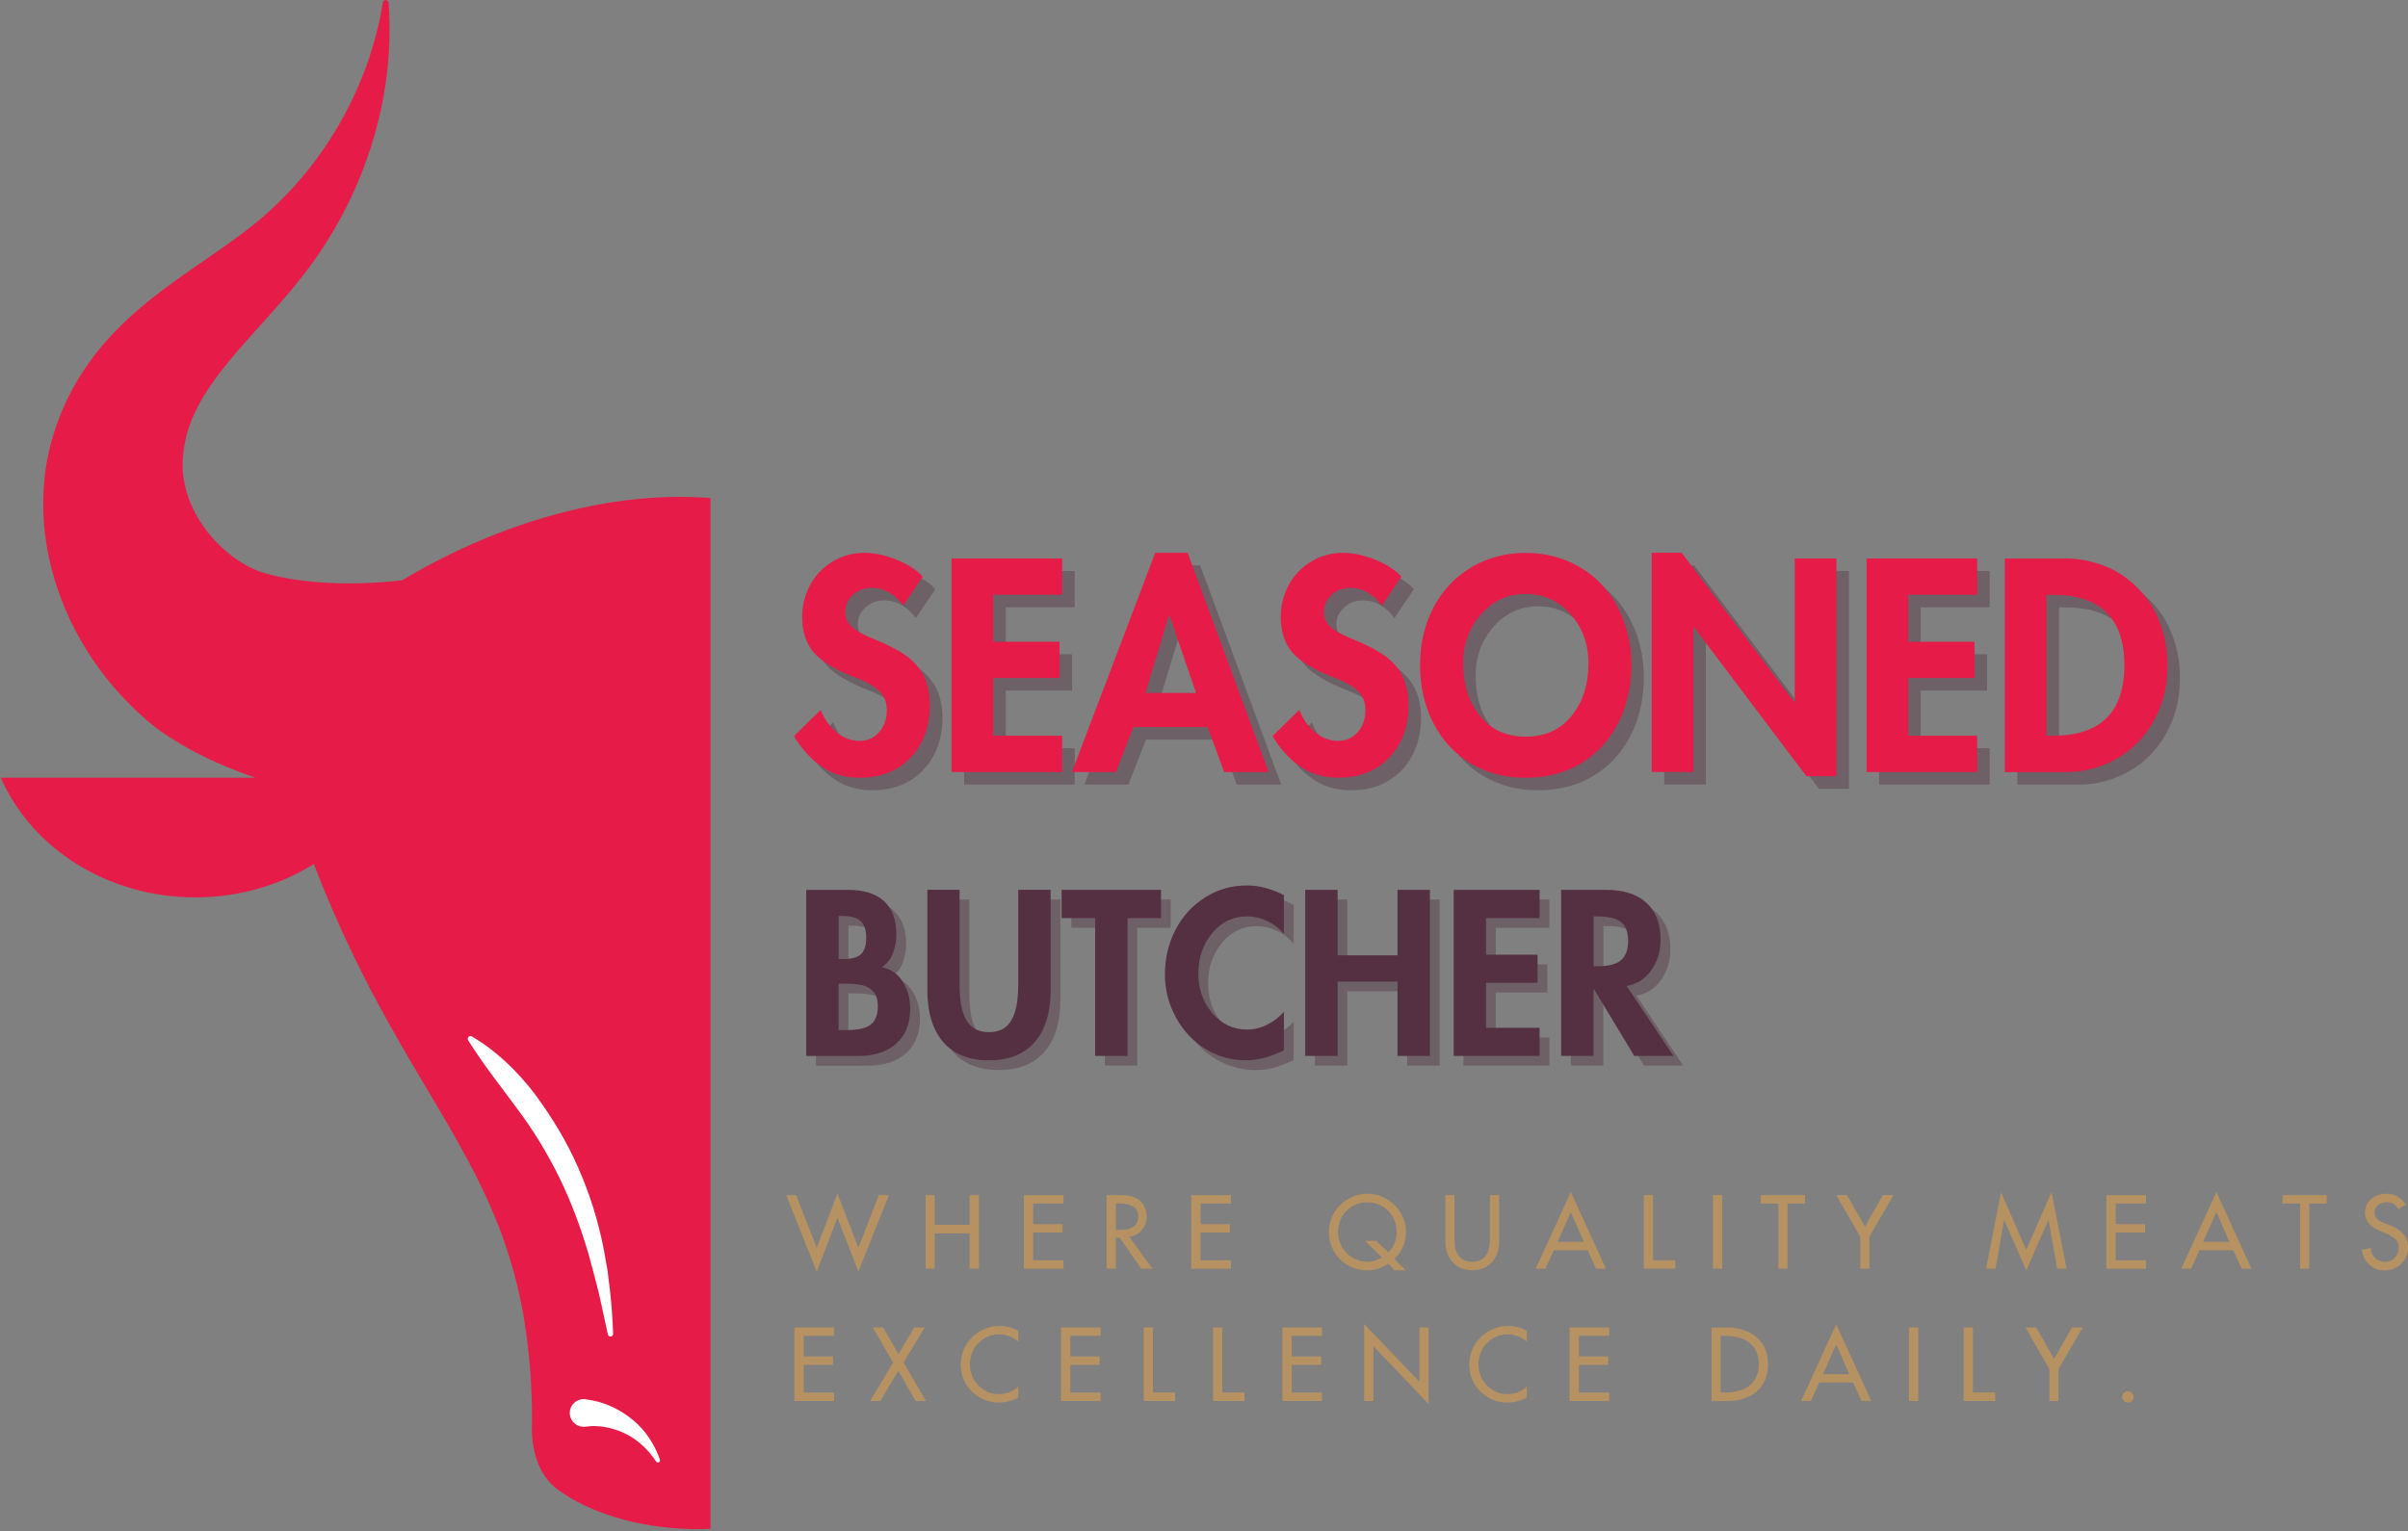<?xml version="1.0" encoding="UTF-8"?>
<svg id="Layer_2" data-name="Layer 2" xmlns="http://www.w3.org/2000/svg" xmlns:xlink="http://www.w3.org/1999/xlink" viewBox="0 0 345.7 219.87">
  <rect x="0" y="0" width="345.7" height="219.87" fill="#808080" stroke="none"/>
  <defs>
    <style>
      .cls-1 {
        fill: rgba(84, 48, 66, .4);
      }

      .cls-2 {
        fill: #fff;
      }

      .cls-3 {
        fill: #e61b48;
      }

      .cls-4 {
        fill: #543042;
      }

      .cls-5 {
        clip-path: url(#clippath);
      }

      .cls-6 {
        fill: none;
      }

      .cls-7 {
        fill: #b69262;
      }
    </style>
    <clipPath id="clippath">
      <rect class="cls-6" width="102" height="219.87"/>
    </clipPath>
  </defs>
  <g id="Layer_1-2" data-name="Layer 1">
    <g class="cls-5">
      <path class="cls-3" d="m157.34,111.69c.39-.13.78-.27,1.18-.41,3.74-1.36,7.58-3.01,11.69-5.76.5-.33,1.04-.73,1.55-1.1.48-.38.88-.72,1.32-1.09.84-.74,1.67-1.49,2.44-2.29,1.56-1.57,2.97-3.24,4.26-4.99,2.55-3.51,4.57-7.34,5.96-11.43,1.39-4.08,2.15-8.43,2.07-12.85-.04-2.2-.27-4.41-.74-6.57-.24-1.1-.52-2.08-.83-3.09-.31-.99-.67-1.98-1.07-2.95-1.6-3.88-3.91-7.36-6.45-10.22-2.55-2.88-5.29-5.18-7.96-7.2-5.36-4.03-10.51-7.06-14.74-10.8-8.57-7.48-14.98-18.34-16.98-30.57-.03-.18-.18-.33-.38-.34-.23-.02-.43.15-.44.38-.93,12.55,2.79,25.84,10.61,36.9,3.96,5.58,8.69,10.14,12.33,14.6,1.82,2.22,3.38,4.41,4.48,6.55,1.1,2.14,1.74,4.19,2.01,6.22.06.52.1,1.03.12,1.54s.03,1.06-.01,1.48c-.06.91-.23,1.81-.47,2.7-.48,1.77-1.31,3.5-2.4,5.08-1.09,1.59-2.46,3.02-3.95,4.2-.75.58-1.54,1.1-2.33,1.54-.4.22-.8.42-1.2.6-.19.08-.43.18-.58.24l-.42.13c-1.25.4-3.29.88-5.5,1.16-2.22.3-4.68.45-7.17.44-.81,0-1.63-.02-2.45-.06-13.09-7.74-28.96-12.03-42.37-12.36-13.52-.34-28.48,4.32-41.17,11.96-.01,0-.03,0-.03,0-2.43.3-4.97.44-7.45.45-2.49,0-4.94-.14-7.17-.44-2.21-.28-4.25-.76-5.5-1.16l-.42-.13c-.16-.05-.39-.16-.58-.24-.4-.18-.8-.38-1.2-.6-.8-.44-1.58-.95-2.33-1.54-1.49-1.18-2.86-2.61-3.95-4.2-1.09-1.58-1.92-3.31-2.4-5.08-.24-.89-.41-1.79-.47-2.7-.04-.43-.03-.97-.02-1.48.03-.51.07-1.02.13-1.54.27-2.03.9-4.09,2.01-6.22,1.1-2.14,2.66-4.33,4.48-6.55,3.64-4.47,8.38-9.02,12.33-14.6,7.82-11.06,11.54-24.34,10.61-36.9-.02-.18-.16-.35-.35-.38-.22-.03-.43.12-.47.34-2,12.23-8.41,23.08-16.98,30.57-4.24,3.73-9.39,6.77-14.74,10.8-2.67,2.03-5.41,4.33-7.96,7.2-2.54,2.86-4.85,6.34-6.45,10.22-.4.97-.76,1.95-1.07,2.95-.31,1.01-.59,1.98-.82,3.09-.47,2.16-.71,4.37-.74,6.57-.08,4.42.68,8.76,2.07,12.85,1.39,4.09,3.41,7.92,5.96,11.43,1.28,1.75,2.7,3.42,4.26,4.99.78.79,1.59,1.54,2.44,2.29.44.36.83.71,1.32,1.09.51.37,1.05.78,1.55,1.1,4.1,2.74,7.94,4.39,11.69,5.76.39.14.78.28,1.18.41H.11c4.41,10.07,15.24,17.19,27.93,17.19,6.32,0,12.18-1.77,17.01-4.79,14.42,37.41,31.24,44.07,31.34,80.01-.24,4.14.95,7.81,3.67,9.82,4.37,3.24,11.45,5.55,19.36,5.68,7.92.14,14.89-1.96,19.19-5.15,2.67-1.98,3.85-5.69,3.7-9.88,1.1-34.81,14.6-43.44,29.44-80.04,4.69,2.75,10.29,4.35,16.3,4.35,12.68,0,23.52-7.13,27.93-17.19h-38.64Z"/>
    </g>
    <path class="cls-2" d="m84.06,200.95c2.66.32,4.92,1.42,6.79,2.96,1.87,1.54,3.16,3.59,3.89,5.71.05.16-.03.33-.19.39-.13.05-.28-.01-.35-.12-1.19-1.8-2.77-3.24-4.58-4.08-1.78-.85-3.83-1.19-5.54-.93-1.08.16-2.1-.58-2.26-1.67-.17-1.08.58-2.1,1.67-2.26.18-.03.35-.03.53-.01h.07Z"/>
    <path class="cls-2" d="m67.74,148.84c3.57,2.1,6.54,5.01,9.04,8.27,2.44,3.3,4.61,6.85,6.25,10.64,1.68,3.77,2.88,7.72,3.66,11.72l.53,3.01.37,3.02c.21,2.02.37,4.03.43,6.05,0,.21-.16.38-.37.39-.18,0-.34-.13-.38-.3l-1.28-5.86c-.47-1.93-.99-3.85-1.52-5.76-1.11-3.79-2.49-7.47-4.2-10.98-1.73-3.49-3.76-6.83-6.12-9.95-2.31-3.16-4.76-6.2-6.94-9.7-.11-.18-.06-.42.12-.54.13-.08.29-.08.41,0Z"/>
    <path class="cls-1" d="m131.47,88.75c-.57-.78-1.23-1.39-1.98-1.83-.74-.46-1.6-.69-2.6-.69s-1.91.34-2.65,1.02c-.74.68-1.1,1.49-1.1,2.44,0,.88.36,1.62,1.08,2.23.72.6,1.78,1.17,3.19,1.71,2.44,1.02,4.17,1.98,5.19,2.9,1.01.92,1.71,1.91,2.1,2.98.4,1.06.6,2.22.6,3.48,0,3.13-.93,5.66-2.77,7.6-1.85,1.93-4.29,2.9-7.31,2.9-2.11,0-3.95-.55-5.52-1.65-1.56-1.09-2.86-2.54-3.92-4.33l3.85-3.77c.47,1.29,1.22,2.36,2.25,3.21,1.03.83,2.13,1.25,3.29,1.25s2.07-.41,2.81-1.23c.75-.83,1.13-1.9,1.13-3.19,0-1.14-.35-2.05-1.06-2.73-.7-.68-1.74-1.29-3.13-1.83-3.06-1.17-5.15-2.4-6.27-3.69-1.13-1.3-1.69-3.02-1.69-5.15,0-1.63.38-3.14,1.13-4.54.76-1.42,1.83-2.54,3.21-3.38,1.39-.84,2.92-1.27,4.6-1.27,1.48,0,3.05.34,4.69,1.02,1.64.68,2.86,1.48,3.69,2.4l-2.81,4.15Z"/>
    <path class="cls-1" d="m154.29,82v5.21h-9.9v6.75h9.52v5.21h-9.52v8.29h9.9v5.21h-15.88v-30.67h15.88Z"/>
    <path class="cls-1" d="m172.3,81.19l11.63,31.48h-6.38l-2.38-6.46h-10.65l-2.52,6.46h-6.31l11.96-31.48h4.65Zm-6.06,20.13h7.27l-3.81-11.13h-.08l-3.38,11.13Z"/>
    <path class="cls-1" d="m200.18,88.75c-.57-.78-1.23-1.39-1.98-1.83-.74-.46-1.6-.69-2.6-.69s-1.91.34-2.65,1.02c-.74.68-1.1,1.49-1.1,2.44,0,.88.36,1.62,1.08,2.23.72.6,1.78,1.17,3.19,1.71,2.44,1.02,4.17,1.98,5.19,2.9,1.01.92,1.71,1.91,2.1,2.98.4,1.06.6,2.22.6,3.48,0,3.13-.93,5.66-2.77,7.6-1.85,1.93-4.29,2.9-7.31,2.9-2.11,0-3.95-.55-5.52-1.65-1.56-1.09-2.86-2.54-3.92-4.33l3.85-3.77c.47,1.29,1.22,2.36,2.25,3.21,1.03.83,2.13,1.25,3.29,1.25s2.07-.41,2.81-1.23c.75-.83,1.13-1.9,1.13-3.19,0-1.14-.35-2.05-1.06-2.73-.7-.68-1.74-1.29-3.13-1.83-3.06-1.17-5.15-2.4-6.27-3.69-1.13-1.3-1.69-3.02-1.69-5.15,0-1.63.38-3.14,1.13-4.54.76-1.42,1.83-2.54,3.21-3.38,1.39-.84,2.92-1.27,4.6-1.27,1.48,0,3.05.34,4.69,1.02,1.64.68,2.86,1.48,3.69,2.4l-2.81,4.15Z"/>
    <path class="cls-1" d="m205.66,97.29c0-3.08.65-5.84,1.94-8.29,1.29-2.44,3.09-4.35,5.4-5.73,2.32-1.39,4.93-2.08,7.83-2.08s5.6.72,7.94,2.15c2.33,1.42,4.11,3.35,5.35,5.81,1.25,2.45,1.88,5.16,1.88,8.15s-.65,5.93-1.94,8.4c-1.28,2.46-3.06,4.38-5.35,5.75-2.29,1.36-4.92,2.04-7.88,2.04s-5.5-.67-7.79-2c-2.29-1.34-4.1-3.26-5.42-5.75-1.31-2.5-1.96-5.31-1.96-8.44Zm15.13-10.21c-2.54,0-4.67.98-6.38,2.94-1.71,1.95-2.56,4.29-2.56,7.02,0,3.07.8,5.6,2.42,7.58,1.61,1.97,3.8,2.96,6.56,2.96s4.95-.98,6.56-2.96c1.63-1.98,2.44-4.51,2.44-7.58,0-2.76-.85-5.11-2.56-7.04-1.71-1.94-3.87-2.92-6.48-2.92Z"/>
    <path class="cls-1" d="m243.23,81.19l16.15,21.44h.08v-20.63h5.98v31.27h-4.31l-16.15-21.42h-.08v20.81h-5.98v-31.48h4.31Z"/>
    <path class="cls-1" d="m285.65,82v5.21h-9.9v6.75h9.52v5.21h-9.52v8.29h9.9v5.21h-15.88v-30.67h15.88Z"/>
    <path class="cls-1" d="m298.36,82c1.79,0,3.59.34,5.4,1.02,1.82.68,3.44,1.73,4.85,3.15,1.43,1.41,2.51,3.08,3.25,5.02.73,1.93,1.1,3.99,1.1,6.19,0,2.96-.66,5.61-1.98,7.96-1.31,2.35-3.09,4.16-5.35,5.44-2.25,1.27-4.69,1.9-7.31,1.9h-8.71v-30.67h8.75Zm-2.77,25.46h.85c3.47,0,6.06-.84,7.77-2.54,1.71-1.69,2.56-4.22,2.56-7.58s-.84-5.82-2.52-7.54c-1.68-1.72-4.29-2.58-7.81-2.58h-.85v20.25Z"/>
    <path class="cls-3" d="m129.67,86.95c-.57-.78-1.23-1.39-1.98-1.83-.74-.46-1.6-.69-2.6-.69s-1.91.34-2.65,1.02c-.74.68-1.1,1.49-1.1,2.44,0,.88.36,1.62,1.08,2.23.72.6,1.78,1.17,3.19,1.71,2.44,1.02,4.17,1.98,5.19,2.9,1.01.92,1.71,1.91,2.1,2.98.4,1.06.6,2.22.6,3.48,0,3.13-.93,5.66-2.77,7.6-1.85,1.93-4.29,2.9-7.31,2.9-2.11,0-3.95-.55-5.52-1.65-1.56-1.09-2.86-2.54-3.92-4.33l3.85-3.77c.47,1.29,1.22,2.36,2.25,3.21,1.03.83,2.13,1.25,3.29,1.25s2.07-.41,2.81-1.23c.75-.83,1.13-1.9,1.13-3.19,0-1.14-.35-2.05-1.06-2.73-.7-.68-1.74-1.29-3.13-1.83-3.06-1.17-5.15-2.4-6.27-3.69-1.13-1.3-1.69-3.02-1.69-5.15,0-1.63.38-3.14,1.13-4.54.76-1.42,1.83-2.54,3.21-3.38,1.39-.84,2.92-1.27,4.6-1.27,1.48,0,3.05.34,4.69,1.02,1.64.68,2.86,1.48,3.69,2.4l-2.81,4.15Z"/>
    <path class="cls-3" d="m152.49,80.2v5.21h-9.9v6.75h9.52v5.21h-9.52v8.29h9.9v5.21h-15.88v-30.67h15.88Z"/>
    <path class="cls-3" d="m170.5,79.39l11.63,31.48h-6.38l-2.38-6.46h-10.65l-2.52,6.46h-6.31l11.96-31.48h4.65Zm-6.06,20.13h7.27l-3.81-11.13h-.08l-3.38,11.13Z"/>
    <path class="cls-3" d="m198.38,86.95c-.57-.78-1.23-1.39-1.98-1.83-.74-.46-1.6-.69-2.6-.69s-1.91.34-2.65,1.02c-.74.68-1.1,1.49-1.1,2.44,0,.88.36,1.62,1.08,2.23.72.6,1.78,1.17,3.19,1.71,2.44,1.02,4.17,1.98,5.19,2.9,1.01.92,1.71,1.91,2.1,2.98.4,1.06.6,2.22.6,3.48,0,3.13-.93,5.66-2.77,7.6-1.85,1.93-4.29,2.9-7.31,2.9-2.11,0-3.95-.55-5.52-1.65-1.56-1.09-2.86-2.54-3.92-4.33l3.85-3.77c.47,1.29,1.22,2.36,2.25,3.21,1.03.83,2.13,1.25,3.29,1.25s2.07-.41,2.81-1.23c.75-.83,1.13-1.9,1.13-3.19,0-1.14-.35-2.05-1.06-2.73-.7-.68-1.74-1.29-3.13-1.83-3.06-1.17-5.15-2.4-6.27-3.69-1.13-1.3-1.69-3.02-1.69-5.15,0-1.63.38-3.14,1.13-4.54.76-1.42,1.83-2.54,3.21-3.38,1.39-.84,2.92-1.27,4.6-1.27,1.48,0,3.05.34,4.69,1.02,1.64.68,2.86,1.48,3.69,2.4l-2.81,4.15Z"/>
    <path class="cls-3" d="m203.87,95.5c0-3.08.65-5.84,1.94-8.29,1.29-2.44,3.09-4.35,5.4-5.73,2.32-1.39,4.93-2.08,7.83-2.08s5.6.72,7.94,2.15c2.33,1.42,4.11,3.35,5.35,5.81,1.25,2.45,1.88,5.16,1.88,8.15s-.65,5.93-1.94,8.4c-1.28,2.46-3.06,4.38-5.35,5.75-2.29,1.36-4.92,2.04-7.88,2.04s-5.5-.67-7.79-2c-2.29-1.34-4.1-3.26-5.42-5.75-1.31-2.5-1.96-5.31-1.96-8.44Zm15.13-10.21c-2.54,0-4.67.98-6.38,2.94-1.71,1.95-2.56,4.29-2.56,7.02,0,3.07.8,5.6,2.42,7.58,1.61,1.97,3.8,2.96,6.56,2.96s4.95-.98,6.56-2.96c1.63-1.98,2.44-4.51,2.44-7.58,0-2.76-.85-5.11-2.56-7.04-1.71-1.94-3.87-2.92-6.48-2.92Z"/>
    <path class="cls-3" d="m241.43,79.39l16.15,21.44h.08v-20.63h5.98v31.27h-4.31l-16.15-21.42h-.08v20.81h-5.98v-31.48h4.31Z"/>
    <path class="cls-3" d="m283.85,80.2v5.21h-9.9v6.75h9.52v5.21h-9.52v8.29h9.9v5.21h-15.88v-30.67h15.88Z"/>
    <path class="cls-3" d="m296.57,80.2c1.79,0,3.59.34,5.4,1.02,1.82.68,3.44,1.73,4.85,3.15,1.43,1.41,2.51,3.08,3.25,5.02.73,1.93,1.1,3.99,1.1,6.19,0,2.96-.66,5.61-1.98,7.96-1.31,2.35-3.09,4.16-5.35,5.44-2.25,1.27-4.69,1.9-7.31,1.9h-8.71v-30.67h8.75Zm-2.77,25.46h.85c3.47,0,6.06-.84,7.77-2.54,1.71-1.69,2.56-4.22,2.56-7.58s-.84-5.82-2.52-7.54c-1.68-1.72-4.29-2.58-7.81-2.58h-.85v20.25Z"/>
    <path class="cls-1" d="m123.09,129.18c2.32,0,4.06.54,5.23,1.63,1.18,1.07,1.77,2.68,1.77,4.83,0,.89-.17,1.77-.5,2.63-.32.86-.85,1.54-1.58,2.02,1.28.25,2.27.94,2.98,2.06.72,1.11,1.08,2.42,1.08,3.92,0,2.13-.67,3.79-2,4.98-1.33,1.2-3.18,1.79-5.52,1.79h-7.4v-23.85h5.94Zm-1.29,9.94h.56c1.28,0,2.16-.23,2.65-.71.5-.47.75-1.28.75-2.42,0-1.01-.26-1.78-.77-2.29-.5-.51-1.39-.77-2.65-.77h-.54v6.19Zm0,10.19h1.29c1.54,0,2.65-.26,3.31-.77.68-.53,1.02-1.41,1.02-2.65,0-.97-.22-1.68-.67-2.13-.43-.44-.91-.73-1.44-.85-.61-.17-1.46-.25-2.54-.25h-.98v6.65Z"/>
    <path class="cls-1" d="m139.16,129.18v13.58c0,2.32.33,4.04,1,5.17.68,1.13,1.75,1.69,3.21,1.69s2.54-.55,3.21-1.67c.67-1.13,1-2.83,1-5.13v-13.65h4.65v14.4c0,3.21-.76,5.7-2.27,7.46-1.5,1.75-3.7,2.63-6.58,2.63s-5.09-.88-6.6-2.65c-1.5-1.78-2.25-4.26-2.25-7.44v-14.4h4.65Z"/>
    <path class="cls-1" d="m168.07,129.18v4.06h-4.81v19.79h-4.65v-19.79h-4.81v-4.06h14.27Z"/>
    <path class="cls-1" d="m185.71,135.52c-.66-.8-1.45-1.42-2.4-1.85-.93-.44-1.89-.67-2.85-.67-2.03,0-3.71.8-5.04,2.4-1.32,1.6-1.98,3.54-1.98,5.81s.67,4.14,2.02,5.71c1.34,1.56,3.01,2.33,4.98,2.33,1,0,1.96-.23,2.9-.71.93-.47,1.72-1.08,2.38-1.83v5.54c-.89.42-1.77.76-2.65,1.02-.88.26-1.8.4-2.77.4-2.1,0-4.03-.54-5.79-1.6-1.77-1.07-3.19-2.57-4.27-4.52-1.07-1.94-1.6-4.02-1.6-6.23,0-2.32.51-4.46,1.54-6.44,1.04-1.97,2.46-3.51,4.27-4.63,1.8-1.13,3.79-1.69,5.96-1.69.94,0,1.86.13,2.75.38.9.24,1.76.58,2.56,1.02v5.56Z"/>
    <path class="cls-1" d="m193.43,129.18v9.4h8.6v-9.4h4.65v23.85h-4.65v-10.67h-8.6v10.67h-4.65v-23.85h4.65Z"/>
    <path class="cls-1" d="m222.43,129.18v4.06h-7.69v5.25h7.4v4.04h-7.4v6.46h7.69v4.04h-12.33v-23.85h12.33Z"/>
    <path class="cls-1" d="m231.95,129.18c2.51,0,4.45.62,5.81,1.85,1.36,1.24,2.04,3.02,2.04,5.33,0,1.68-.46,3.16-1.38,4.42-.92,1.25-2.08,1.98-3.5,2.19l6.73,10.06h-5.63l-5.79-9.6h-.06v9.6h-4.65v-23.85h6.42Zm-1.77,10.98h.5c1.61,0,2.76-.29,3.44-.88.68-.59,1.02-1.53,1.02-2.79s-.34-2.13-1.02-2.67c-.67-.55-1.79-.83-3.38-.83h-.56v7.17Z"/>
    <path class="cls-4" d="m121.69,127.79c2.32,0,4.06.54,5.23,1.63,1.18,1.07,1.77,2.68,1.77,4.83,0,.89-.17,1.77-.5,2.63-.32.86-.85,1.54-1.58,2.02,1.28.25,2.27.94,2.98,2.06.72,1.11,1.08,2.42,1.08,3.92,0,2.13-.67,3.79-2,4.98-1.33,1.2-3.18,1.79-5.52,1.79h-7.4v-23.85h5.94Zm-1.29,9.94h.56c1.28,0,2.16-.23,2.65-.71.5-.47.75-1.28.75-2.42,0-1.01-.26-1.78-.77-2.29-.5-.51-1.39-.77-2.65-.77h-.54v6.19Zm0,10.19h1.29c1.54,0,2.65-.26,3.31-.77.68-.53,1.02-1.41,1.02-2.65,0-.97-.22-1.68-.67-2.13-.43-.44-.91-.73-1.44-.85-.61-.17-1.46-.25-2.54-.25h-.98v6.65Z"/>
    <path class="cls-4" d="m137.76,127.79v13.58c0,2.32.33,4.04,1,5.17.68,1.13,1.75,1.69,3.21,1.69s2.54-.55,3.21-1.67c.67-1.13,1-2.83,1-5.13v-13.65h4.65v14.4c0,3.21-.76,5.7-2.27,7.46-1.5,1.75-3.7,2.63-6.58,2.63s-5.09-.88-6.6-2.65c-1.5-1.78-2.25-4.26-2.25-7.44v-14.4h4.65Z"/>
    <path class="cls-4" d="m166.68,127.79v4.06h-4.81v19.79h-4.65v-19.79h-4.81v-4.06h14.27Z"/>
    <path class="cls-4" d="m184.31,134.12c-.66-.8-1.45-1.42-2.4-1.85-.93-.44-1.89-.67-2.85-.67-2.03,0-3.71.8-5.04,2.4-1.32,1.6-1.98,3.54-1.98,5.81s.67,4.14,2.02,5.71c1.34,1.56,3.01,2.33,4.98,2.33,1,0,1.96-.23,2.9-.71.93-.47,1.72-1.08,2.38-1.83v5.54c-.89.42-1.77.76-2.65,1.02-.88.26-1.8.4-2.77.4-2.1,0-4.03-.54-5.79-1.6-1.77-1.07-3.19-2.57-4.27-4.52-1.07-1.94-1.6-4.02-1.6-6.23,0-2.32.51-4.46,1.54-6.44,1.04-1.97,2.46-3.51,4.27-4.63,1.8-1.13,3.79-1.69,5.96-1.69.94,0,1.86.13,2.75.38.9.24,1.76.58,2.56,1.02v5.56Z"/>
    <path class="cls-4" d="m192.03,127.79v9.4h8.6v-9.4h4.65v23.85h-4.65v-10.67h-8.6v10.67h-4.65v-23.85h4.65Z"/>
    <path class="cls-4" d="m221.03,127.79v4.06h-7.69v5.25h7.4v4.04h-7.4v6.46h7.69v4.04h-12.33v-23.85h12.33Z"/>
    <path class="cls-4" d="m230.55,127.79c2.51,0,4.45.62,5.81,1.85,1.36,1.24,2.04,3.02,2.04,5.33,0,1.68-.46,3.16-1.38,4.42-.92,1.25-2.08,1.98-3.5,2.19l6.73,10.06h-5.63l-5.79-9.6h-.06v9.6h-4.65v-23.85h6.42Zm-1.77,10.98h.5c1.61,0,2.76-.29,3.44-.88.68-.59,1.02-1.53,1.02-2.79s-.34-2.13-1.02-2.67c-.67-.55-1.79-.83-3.38-.83h-.56v7.17Z"/>
    <path class="cls-7" d="m120.23,171.42l3,7.77,2.94-7.56h1.44l-4.38,10.98-3-7.73-2.98,7.73-4.38-10.98h1.42l2.96,7.56,2.98-7.77Z"/>
    <path class="cls-7" d="m134.19,171.63v4.27h5.02v-4.27h1.33v10.56h-1.33v-5.06h-5.02v5.06h-1.31v-10.56h1.31Z"/>
    <path class="cls-7" d="m152.68,171.63v1.21h-4.35v2.96h4.21v1.21h-4.21v3.98h4.35v1.21h-5.69v-10.56h5.69Z"/>
    <path class="cls-7" d="m160.65,171.63c.92,0,1.64.1,2.17.29.53.2.96.54,1.29,1.02.34.49.52,1.06.52,1.71,0,.78-.24,1.45-.71,2-.47.56-1.08.88-1.81.96l3.33,4.58h-1.6l-3.1-4.46h-.54v4.46h-1.33v-10.56h1.79Zm-.46,5h.4c1.01,0,1.73-.16,2.17-.48.43-.32.65-.8.65-1.46s-.24-1.13-.71-1.42c-.47-.3-1.2-.46-2.17-.46h-.33v3.81Z"/>
    <path class="cls-7" d="m176.71,171.63v1.21h-4.35v2.96h4.21v1.21h-4.21v3.98h4.35v1.21h-5.69v-10.56h5.69Z"/>
    <path class="cls-7" d="m200.17,180.8l1.65,1.63h-1.6l-.9-.94c-.45.29-.93.52-1.44.69-.52.17-1.04.25-1.58.25-1,0-1.93-.24-2.79-.73-.85-.48-1.52-1.15-2-2-.49-.84-.73-1.77-.73-2.77s.25-1.9.75-2.75c.5-.84,1.17-1.51,2.02-2,.86-.5,1.78-.75,2.75-.75s1.89.25,2.75.75c.86.49,1.54,1.16,2.04,2,.5.83.75,1.75.75,2.75,0,.74-.15,1.45-.44,2.13-.28.67-.69,1.25-1.23,1.75Zm-1.77-.21l-2.42-2.38h1.63l1.67,1.65c.4-.34.71-.79.92-1.33s.31-1.07.31-1.6c0-.79-.19-1.51-.56-2.17-.36-.67-.87-1.18-1.52-1.54-.64-.38-1.35-.56-2.13-.56s-1.49.19-2.15.56c-.64.36-1.15.88-1.52,1.54-.36.66-.54,1.38-.54,2.17s.19,1.47.56,2.13c.38.66.89,1.18,1.54,1.56.65.39,1.35.58,2.1.58.36,0,.72-.05,1.08-.17.38-.11.71-.26,1.02-.44Z"/>
    <path class="cls-7" d="m208.8,171.63v6.31c0,1.07.21,1.89.63,2.44.43.54,1.07.81,1.92.81s1.5-.28,1.92-.83c.42-.55.63-1.36.63-2.42v-6.31h1.33v6.75c0,.77-.17,1.46-.5,2.08-.32.63-.77,1.11-1.35,1.46-.58.33-1.26.5-2.02.5s-1.45-.17-2.02-.5c-.57-.34-1.02-.83-1.35-1.46-.32-.64-.48-1.33-.48-2.08v-6.75h1.31Z"/>
    <path class="cls-7" d="m225.52,171.19l5.02,11h-1.4l-1.21-2.65h-4.85l-1.21,2.65h-1.4l5.04-11Zm-1.9,7.15h3.77l-1.88-4.27-1.9,4.27Z"/>
    <path class="cls-7" d="m237.32,171.63v9.35h3.19v1.21h-4.52v-10.56h1.33Z"/>
    <path class="cls-7" d="m247.24,171.63v10.56h-1.33v-10.56h1.33Z"/>
    <path class="cls-7" d="m259.12,171.63v1.21h-2.5v9.35h-1.31v-9.35h-2.52v-1.21h6.33Z"/>
    <path class="cls-7" d="m265.16,171.63l2.58,4.52,2.58-4.52h1.52l-3.46,5.98v4.58h-1.31v-4.58l-3.44-5.98h1.52Z"/>
    <path class="cls-7" d="m287.26,171.19l3.63,8.31,3.63-8.31,2.17,11h-1.35l-1.25-6.98h-.02l-3.17,7.21-3.17-7.21h-.02l-1.23,6.98h-1.35l2.15-11Z"/>
    <path class="cls-7" d="m308.09,171.63v1.21h-4.35v2.96h4.21v1.21h-4.21v3.98h4.35v1.21h-5.69v-10.56h5.69Z"/>
    <path class="cls-7" d="m318.2,171.19l5.02,11h-1.4l-1.21-2.65h-4.85l-1.21,2.65h-1.4l5.04-11Zm-1.9,7.15h3.77l-1.88-4.27-1.9,4.27Z"/>
    <path class="cls-7" d="m334.02,171.63v1.21h-2.5v9.35h-1.31v-9.35h-2.52v-1.21h6.33Z"/>
    <path class="cls-7" d="m345.37,173l-1.04.63c-.21-.32-.45-.56-.71-.73-.27-.17-.6-.25-1-.25-.46,0-.87.15-1.23.44-.35.28-.52.64-.52,1.06,0,.33.11.63.35.88.25.24.61.45,1.08.63l.77.29c.89.33,1.55.76,1.98,1.27.43.5.65,1.14.65,1.92,0,.96-.33,1.75-1,2.38-.66.61-1.45.92-2.38.92-.82,0-1.54-.27-2.15-.81-.61-.54-.98-1.26-1.1-2.15l1.31-.27c0,.57.19,1.05.58,1.44.4.38.89.56,1.46.56.54,0,1-.19,1.38-.58.39-.4.58-.9.58-1.48,0-.46-.14-.83-.42-1.13-.28-.3-.74-.59-1.4-.88l-.73-.31c-.85-.36-1.45-.75-1.79-1.17-.35-.43-.52-.93-.52-1.5,0-.79.3-1.44.9-1.96.61-.51,1.35-.77,2.23-.77.58,0,1.1.14,1.56.42.47.27.85.66,1.15,1.17Z"/>
    <path class="cls-7" d="m119.73,190.63v1.21h-4.35v2.96h4.21v1.21h-4.21v3.98h4.35v1.21h-5.69v-10.56h5.69Z"/>
    <path class="cls-7" d="m126.8,190.63l2.17,3.85,2.29-3.85h1.5l-3.04,5.04,3.21,5.52h-1.48l-2.48-4.33-2.58,4.33h-1.48l3.31-5.52-2.92-5.04h1.5Z"/>
    <path class="cls-7" d="m146.19,191.13v1.52c-.39-.33-.83-.59-1.31-.77-.49-.18-.97-.27-1.46-.27-.75,0-1.45.2-2.1.58-.64.38-1.15.9-1.52,1.56s-.56,1.39-.56,2.17.19,1.5.56,2.17c.39.67.9,1.19,1.52,1.56s1.31.56,2.06.56c.53,0,1.03-.09,1.5-.27.47-.19.91-.46,1.31-.81v1.54c-.43.25-.89.44-1.35.56-.46.13-.93.19-1.42.19-.99,0-1.91-.24-2.77-.73-.85-.5-1.52-1.17-2-2-.49-.83-.73-1.74-.73-2.73s.25-1.92.75-2.77c.5-.86,1.18-1.53,2.04-2.02.86-.5,1.8-.75,2.83-.75.47,0,.93.06,1.38.17.44.11.86.29,1.27.54Z"/>
    <path class="cls-7" d="m158.01,190.63v1.21h-4.35v2.96h4.21v1.21h-4.21v3.98h4.35v1.21h-5.69v-10.56h5.69Z"/>
    <path class="cls-7" d="m165.52,190.63v9.35h3.19v1.21h-4.52v-10.56h1.33Z"/>
    <path class="cls-7" d="m175.48,190.63v9.35h3.19v1.21h-4.52v-10.56h1.33Z"/>
    <path class="cls-7" d="m189.79,190.63v1.21h-4.35v2.96h4.21v1.21h-4.21v3.98h4.35v1.21h-5.69v-10.56h5.69Z"/>
    <path class="cls-7" d="m195.84,190.13l7.94,8.31v-7.81h1.31v11l-7.92-8.31v7.88h-1.33v-11.06Z"/>
    <path class="cls-7" d="m219.2,191.13v1.52c-.39-.33-.83-.59-1.31-.77-.49-.18-.97-.27-1.46-.27-.75,0-1.45.2-2.1.58-.64.38-1.15.9-1.52,1.56s-.56,1.39-.56,2.17.19,1.5.56,2.17c.39.67.9,1.19,1.52,1.56s1.31.56,2.06.56c.53,0,1.03-.09,1.5-.27.47-.19.91-.46,1.31-.81v1.54c-.43.25-.89.44-1.35.56-.46.13-.93.19-1.42.19-.99,0-1.91-.24-2.77-.73-.85-.5-1.52-1.17-2-2-.49-.83-.73-1.74-.73-2.73s.25-1.92.75-2.77c.5-.86,1.18-1.53,2.04-2.02.86-.5,1.8-.75,2.83-.75.47,0,.93.06,1.38.17.44.11.86.29,1.27.54Z"/>
    <path class="cls-7" d="m231.02,190.63v1.21h-4.35v2.96h4.21v1.21h-4.21v3.98h4.35v1.21h-5.69v-10.56h5.69Z"/>
    <path class="cls-7" d="m247.98,190.63c.83,0,1.61.13,2.35.38.75.25,1.38.61,1.9,1.08.53.46.92,1,1.19,1.63.26.63.4,1.34.4,2.15,0,1.11-.24,2.07-.73,2.88-.49.81-1.18,1.42-2.08,1.83-.91.42-1.95.63-3.13.63h-2.17v-10.56h2.27Zm-.96,9.35h.38c1.71,0,2.99-.35,3.85-1.06.83-.71,1.25-1.71,1.25-3s-.43-2.34-1.27-3.04c-.85-.69-2.12-1.04-3.81-1.04h-.4v8.15Z"/>
    <path class="cls-7" d="m263.62,190.19l5.02,11h-1.4l-1.21-2.65h-4.85l-1.21,2.65h-1.4l5.04-11Zm-1.9,7.15h3.77l-1.88-4.27-1.9,4.27Z"/>
    <path class="cls-7" d="m275.38,190.63v10.56h-1.33v-10.56h1.33Z"/>
    <path class="cls-7" d="m283.24,190.63v9.35h3.19v1.21h-4.52v-10.56h1.33Z"/>
    <path class="cls-7" d="m292.31,190.63l2.58,4.52,2.58-4.52h1.52l-3.46,5.98v4.58h-1.31v-4.58l-3.44-5.98h1.52Z"/>
    <path class="cls-7" d="m306.29,200.61c0,.22-.08.42-.23.58-.16.15-.35.23-.58.23s-.42-.08-.58-.23c-.16-.17-.23-.36-.23-.58s.07-.41.23-.56c.17-.17.36-.25.58-.25s.43.08.58.25c.15.16.23.34.23.56Z"/>
  </g>
</svg>
